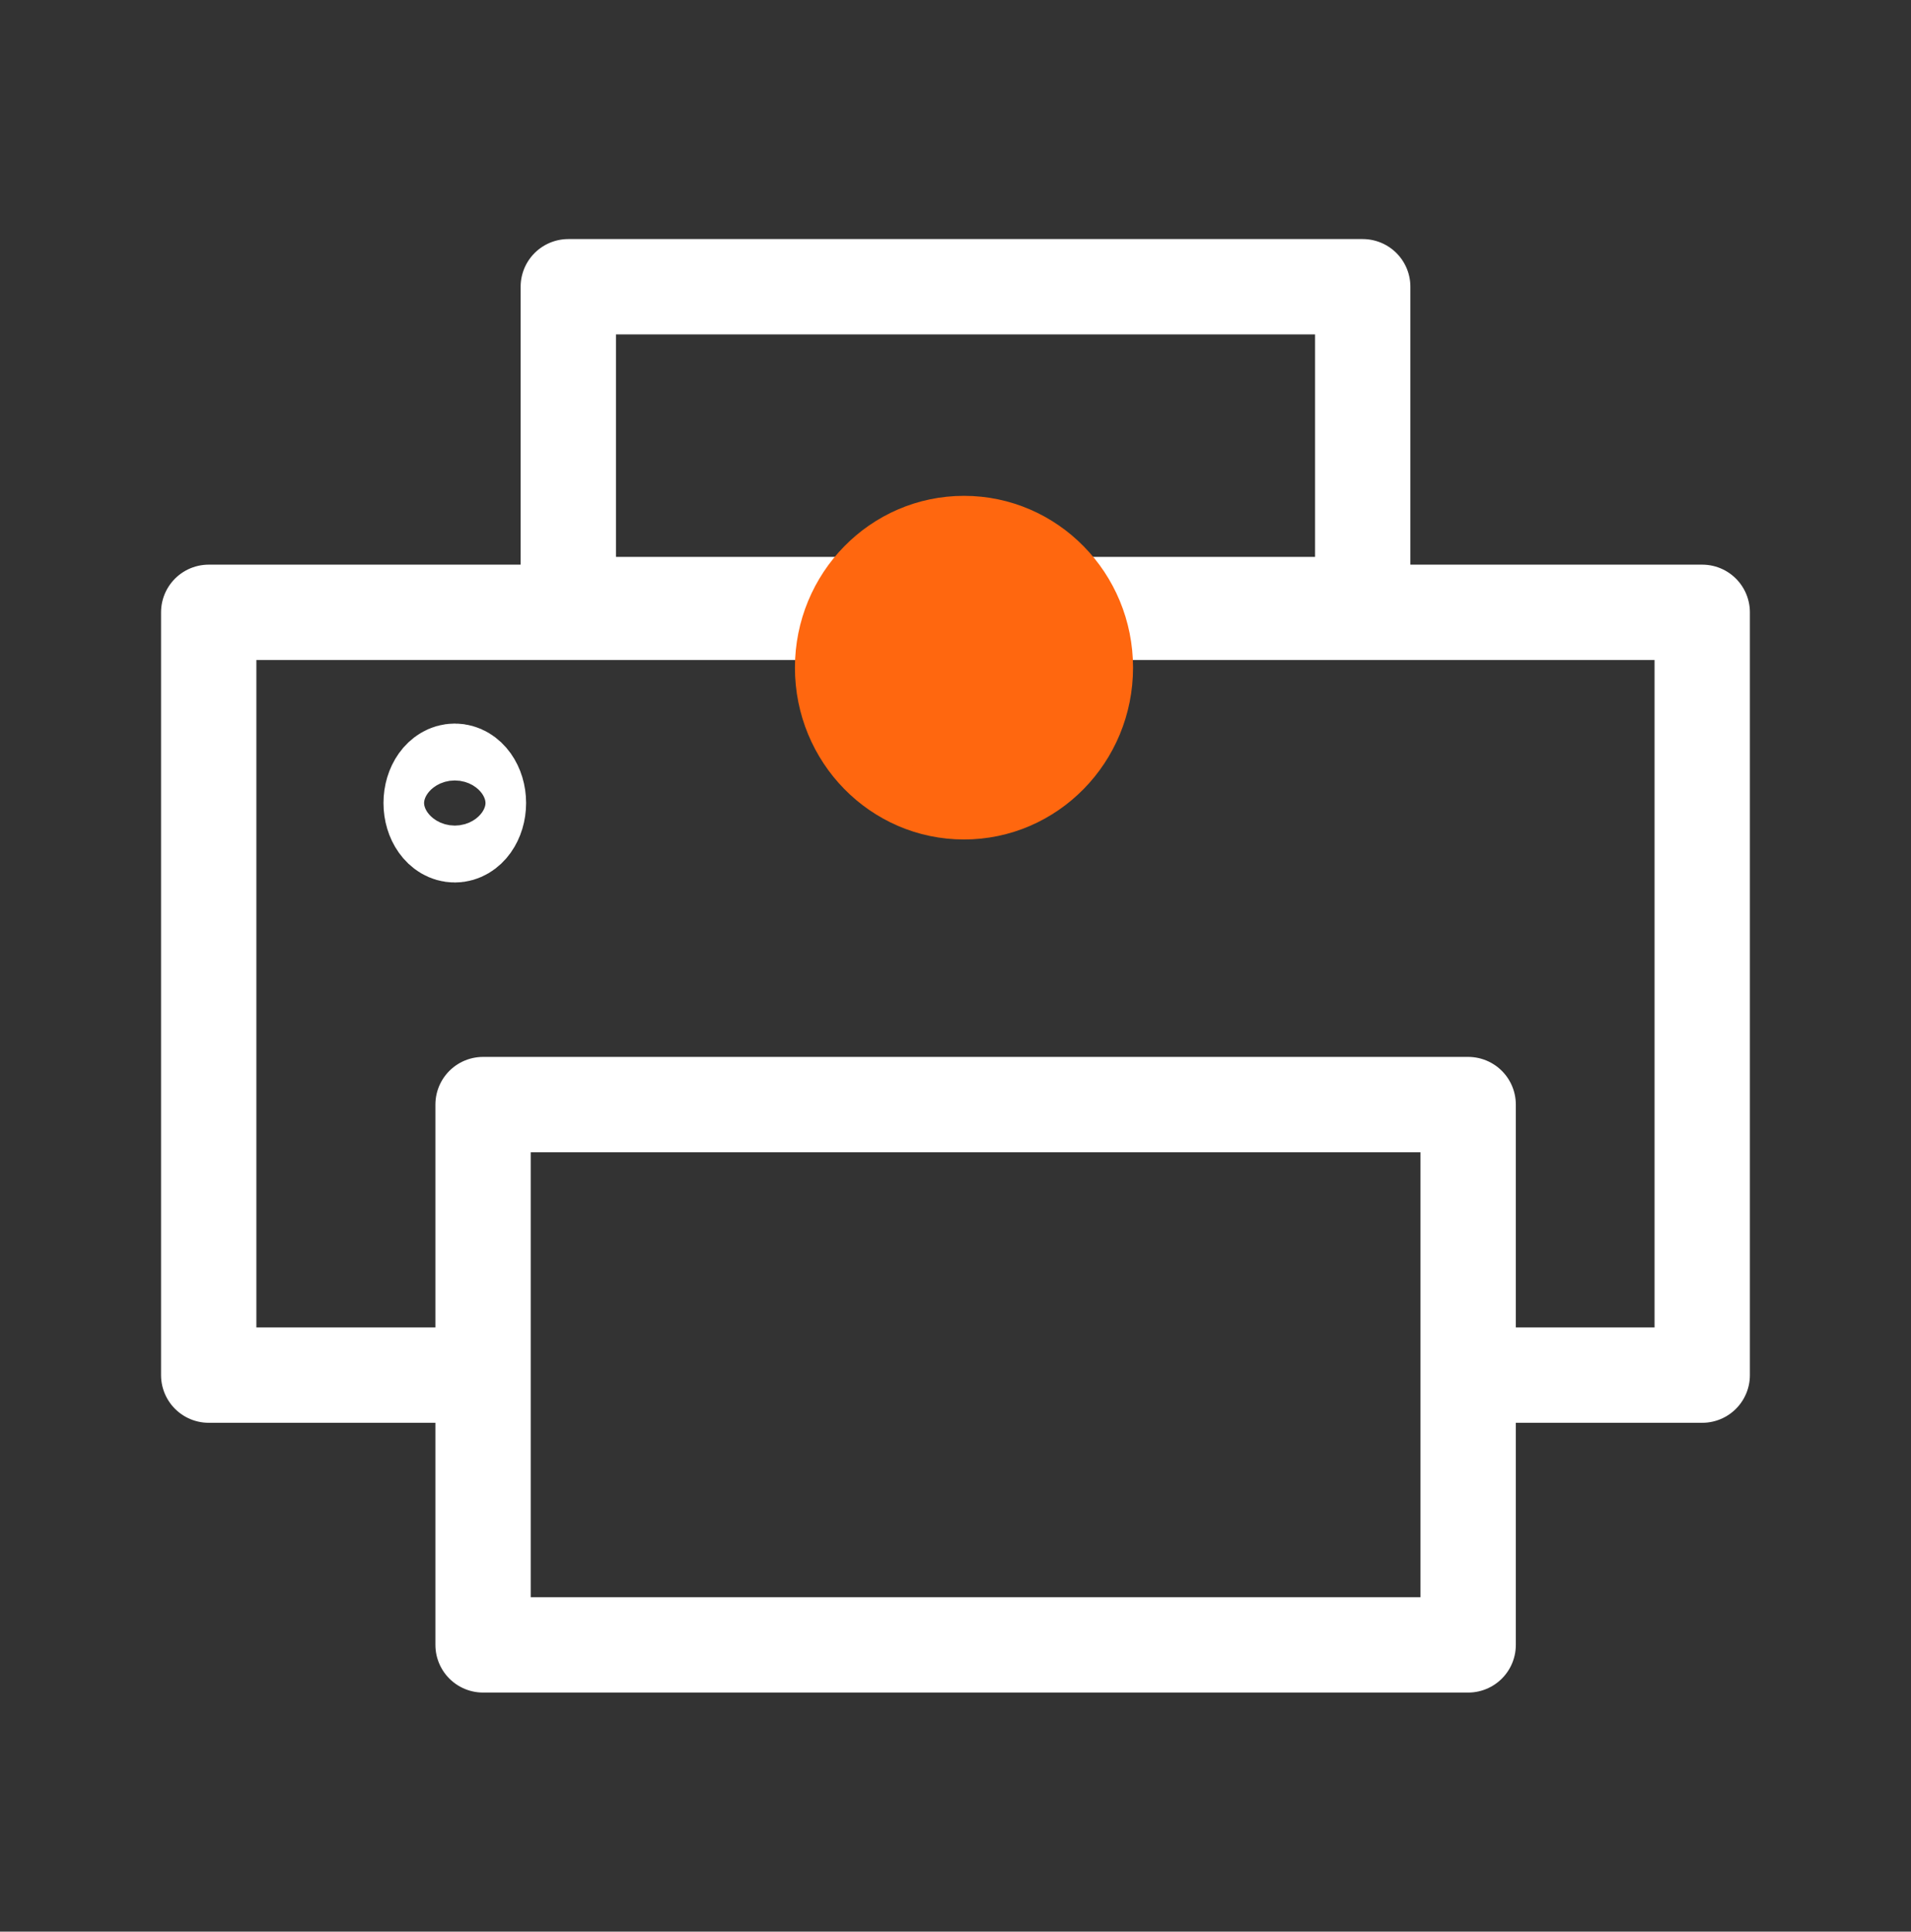 <?xml version="1.0" encoding="UTF-8" standalone="no"?>
<!-- Created with Inkscape (http://www.inkscape.org/) -->

<svg
   xmlns:dc="http://purl.org/dc/elements/1.1/"
   xmlns:cc="http://creativecommons.org/ns#"
   xmlns:rdf="http://www.w3.org/1999/02/22-rdf-syntax-ns#"
   xmlns:svg="http://www.w3.org/2000/svg"
   xmlns="http://www.w3.org/2000/svg"
   xmlns:sodipodi="http://sodipodi.sourceforge.net/DTD/sodipodi-0.dtd"
   xmlns:inkscape="http://www.inkscape.org/namespaces/inkscape"
   width="60.138"
   height="60.777"
   viewBox="0 0 60.138 60.777"
   id="svg4160"
   version="1.1"
   inkscape:version="0.92.3 (2405546, 2018-03-11)"
   sodipodi:docname="print2.svg">
  <rect x="0" y="0" width="60.138" height="60.777" fill="#333333" stroke="none"/>
  <defs
     id="defs4162" />
  <sodipodi:namedview
     id="base"
     pagecolor="#000000"
     bordercolor="#666666"
     borderopacity="1.0"
     inkscape:pageopacity="0"
     inkscape:pageshadow="2"
     inkscape:zoom="5.6568542"
     inkscape:cx="14.032566"
     inkscape:cy="7.2709709"
     inkscape:document-units="px"
     inkscape:current-layer="g83"
     showgrid="true"
     units="in"
     showguides="false"
     inkscape:window-width="1855"
     inkscape:window-height="1056"
     inkscape:window-x="65"
     inkscape:window-y="24"
     inkscape:window-maximized="1"
     inkscape:snap-bbox="true"
     inkscape:snap-global="false">
    <inkscape:grid
       type="xygrid"
       id="grid4712"
       originx="-9.977"
       originy="-29.821" />
  </sodipodi:namedview>
  <g
     inkscape:groupmode="layer"
     id="layer7"
     inkscape:label="Status"
     style="display:inline">
    <g
       transform="translate(-9.227,-17.294)"
       style="display:inline;opacity:1"
       id="g83">
      <rect
         y="26.316"
         x="27.111"
         height="10"
         width="25"
         id="rect5970"
         style="fill:none;fill-opacity:1;stroke:#ffffff;stroke-width:3;stroke-linecap:round;stroke-linejoin:round;stroke-miterlimit:4;stroke-dasharray:none;stroke-opacity:1" />
      <rect
         y="52.048"
         x="24.429"
         height="17"
         width="31"
         id="rect5972"
         style="fill:none;fill-opacity:1;stroke:#ffffff;stroke-width:3;stroke-linecap:round;stroke-linejoin:round;stroke-miterlimit:4;stroke-dasharray:none;stroke-opacity:1" />
      <ellipse
         ry="0.895"
         rx="0.639"
         cy="42.56"
         cx="23.539"
         id="path5974"
         style="fill:none;fill-opacity:1;stroke:#ffffff;stroke-width:3.21;stroke-linecap:round;stroke-linejoin:round;stroke-miterlimit:4;stroke-dasharray:none;stroke-opacity:1" />
      <path
         inkscape:connector-curvature="0"
         id="path5977"
         d="m 23.795,60.56 h -8 v -24 h 47 v 24 h -7"
         style="fill:none;fill-rule:evenodd;stroke:#ffffff;stroke-width:3;stroke-linecap:butt;stroke-linejoin:round;stroke-miterlimit:4;stroke-dasharray:none;stroke-opacity:1" />
      <ellipse
         style="fill:#ff670f;fill-opacity:1;stroke:#ff670f;stroke-width:1.91;stroke-linecap:round;stroke-linejoin:round;stroke-miterlimit:4;stroke-dasharray:none;stroke-opacity:1"
         id="path5114-3"
         cx="39.563"
         cy="38.301"
         rx="4.365"
         ry="4.451" />
    </g>
  </g>
</svg>
